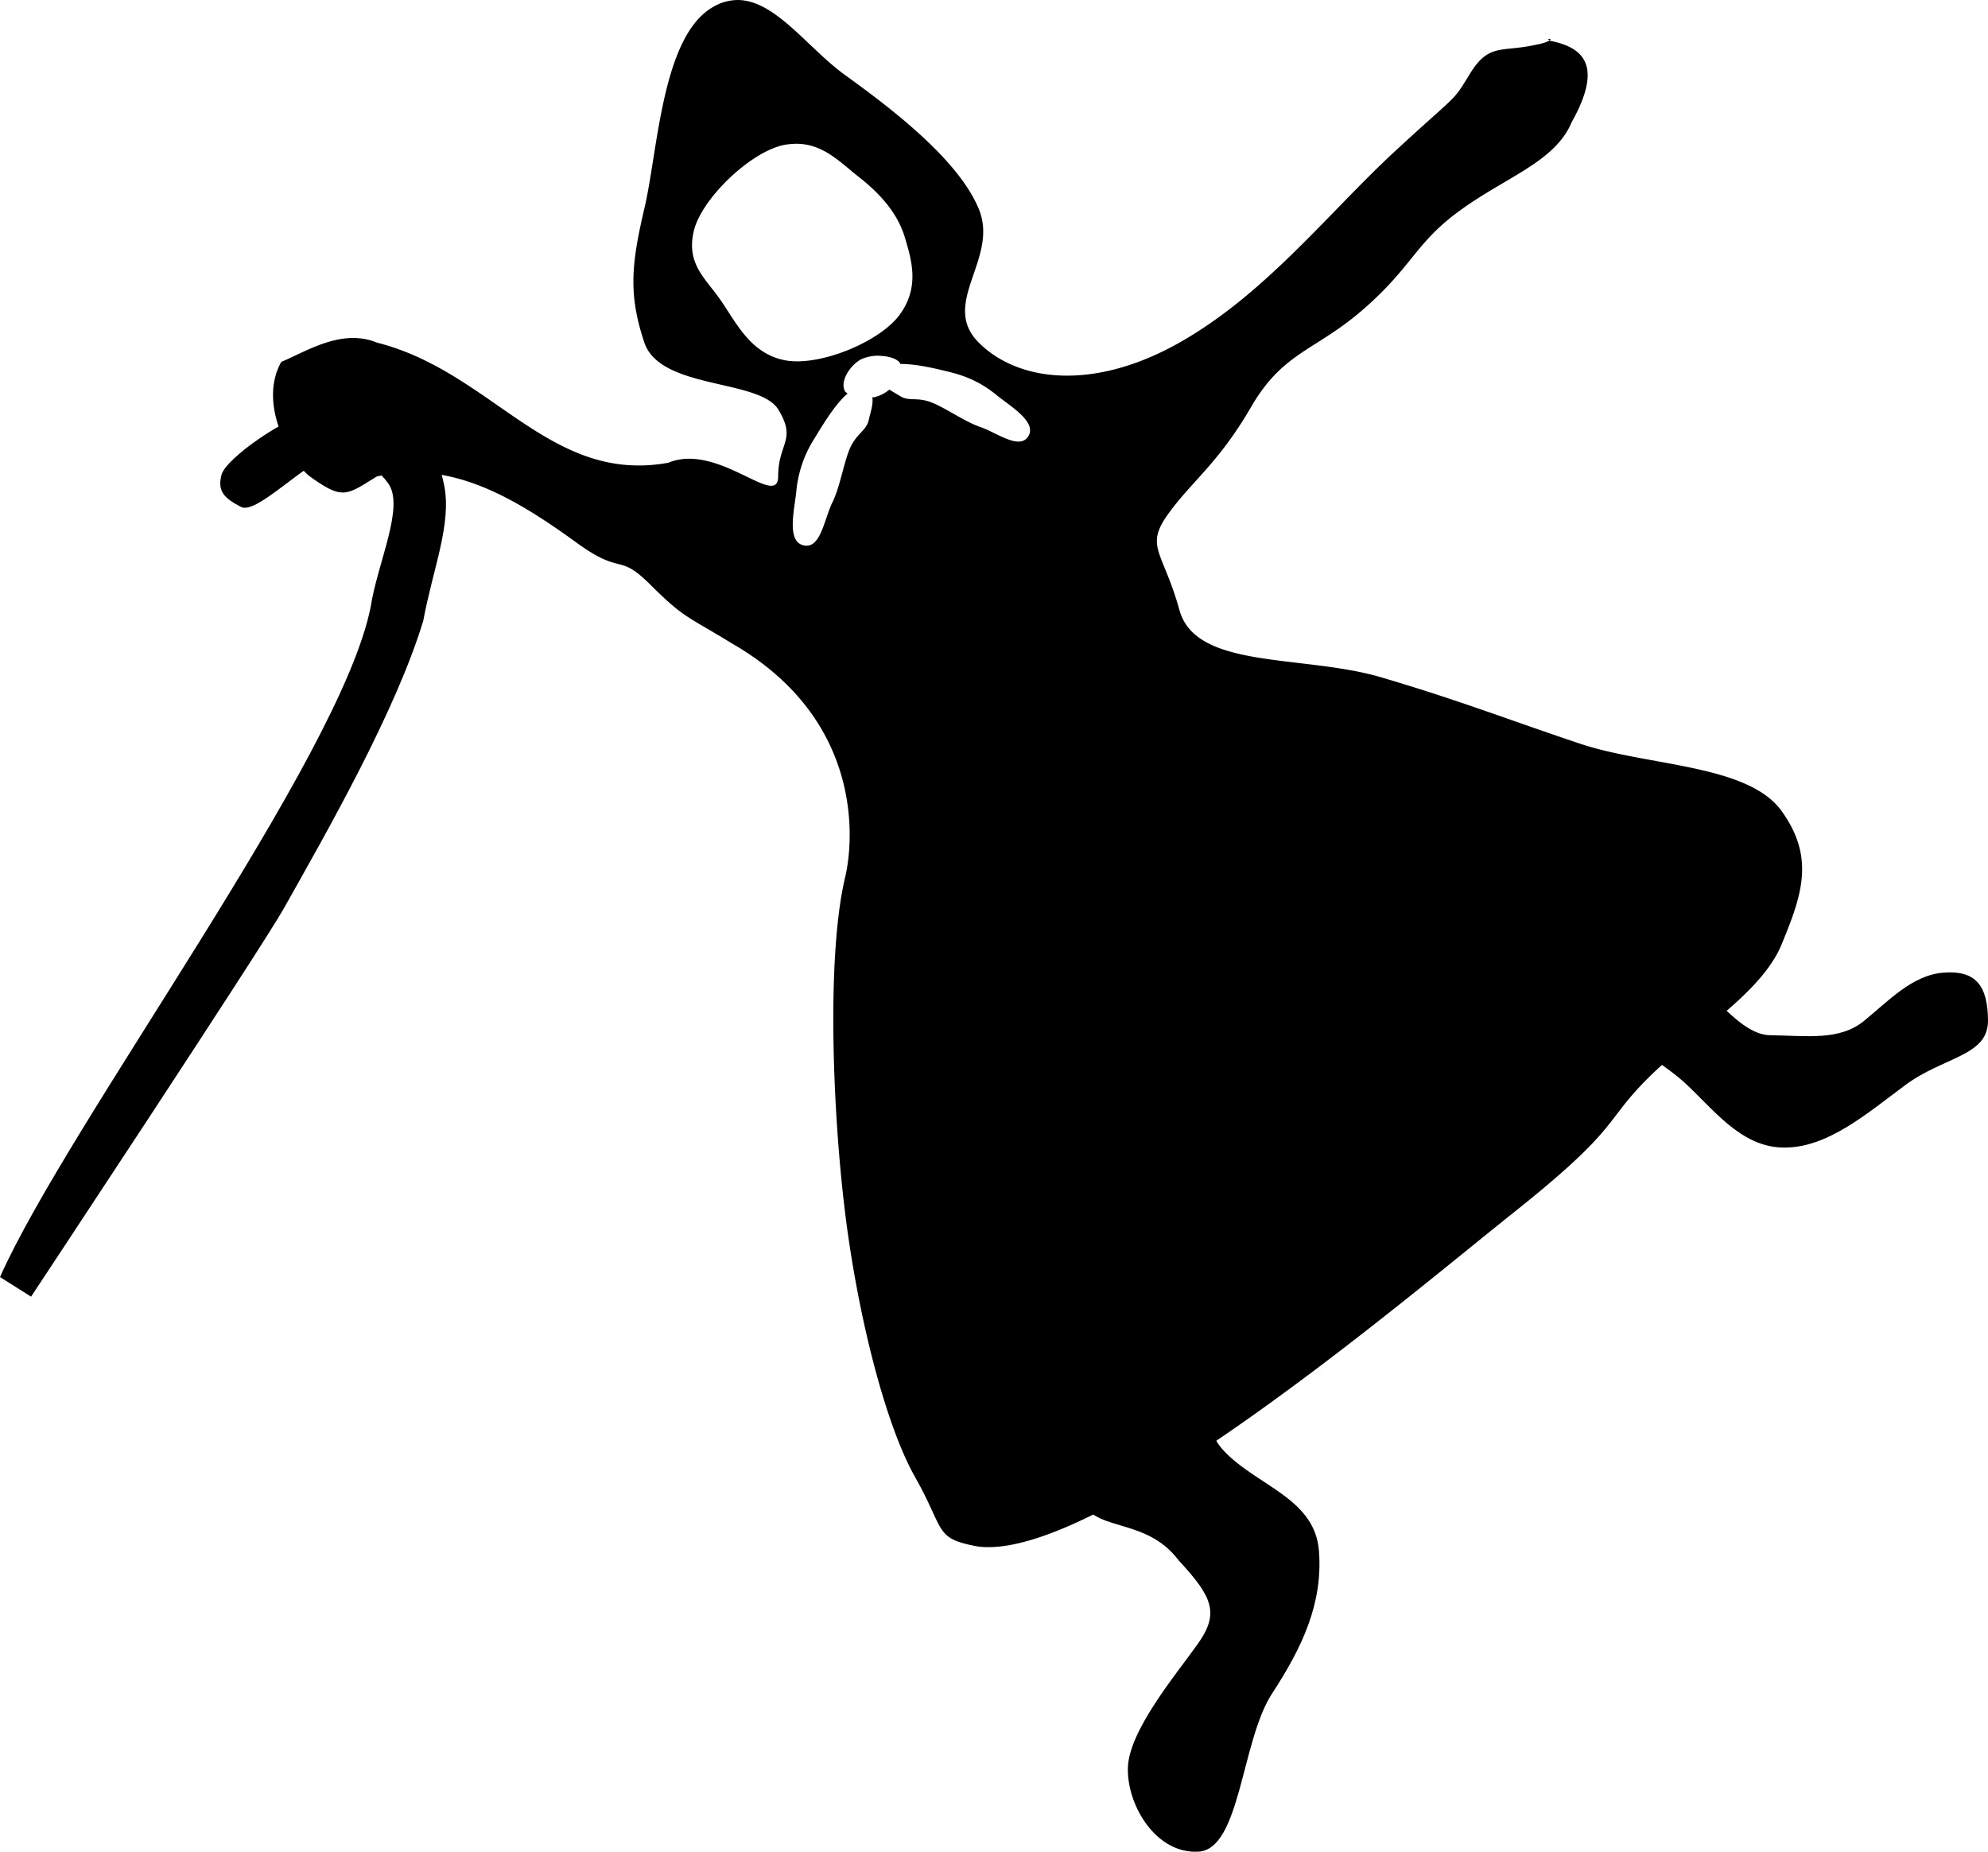 <svg xmlns="http://www.w3.org/2000/svg" width="63.601" height="59.244" viewBox="0 0 16.828 15.675"><path d="M3.137 5.14c.058-.376.292-.854.148-1.05-.143-.196-.3-.2-.477-.216-.176-.015-.63.49-.768.417-.14-.073-.202-.131-.165-.272.036-.14.559-.503.79-.536.232-.033.566-.038.753.103.187.14.268.181.34.513.07.331-.094.714-.175 1.155-.235.776-.829 1.81-1.18 2.435-.192.342-2.14 3.287-2.14 3.287L0 10.81c.583-1.31 2.882-4.385 3.137-5.67z"/><path d="M6.248 0a.417.417 0 0 0-.227.068c-.42.26-.453 1.218-.567 1.699-.113.48-.133.732 0 1.132.134.4.972.307 1.133.566.16.26 0 .284 0 .567s-.509-.29-.93-.115C4.652 4.1 4.165 3.145 3.19 2.9c-.298-.123-.598.076-.809.163-.21.376.108.872.242.97.28.201.307.16.567 0 .596-.133 1.102.132 1.698.566.388.28.34.072.623.356.284.283.314.263.682.49 1.106.634 1.04 1.651.96 1.985-.157.665-.105 1.977 0 2.831.105.855.337 1.791.595 2.246.257.455.156.517.537.585 1.017.116 3.625-2.11 4.53-2.83.906-.721.755-.756 1.132-1.133.378-.378.959-.712 1.133-1.133.174-.421.285-.737 0-1.132-.285-.395-1.132-.378-1.699-.567-.566-.188-1.038-.373-1.698-.566-.66-.192-1.56-.063-1.699-.566-.14-.504-.297-.535-.095-.815.201-.28.423-.426.7-.903.276-.477.55-.475.964-.84.413-.364.428-.554.816-.833.388-.28.796-.407.935-.74.278-.497.083-.637-.188-.69a.384.384 0 0 1-.103.032c-.297.07-.406-.017-.567.243-.16.26-.085.15-.644.667-.558.517-1.092 1.204-1.818 1.614-.725.41-1.365.334-1.699 0-.333-.333.175-.711 0-1.132-.174-.421-.744-.853-1.132-1.133C6.838.407 6.565.004 6.248 0zm6.868.342c.031-.018-.033-.017 0 0zm-6.367.875c.226.004.368.162.52.28.172.135.324.298.388.505.063.207.127.429-.04.66-.166.23-.677.442-.97.388-.293-.055-.414-.317-.544-.505-.129-.188-.293-.306-.232-.582.06-.277.489-.688.776-.738a.614.614 0 0 1 .102-.008zm.715 1.796c.064.004.123.023.15.054.004.005.004.01.008.014.132-.002.307.041.413.067.164.04.283.101.398.194.114.094.346.227.272.35-.075.121-.267-.03-.408-.078-.14-.048-.311-.174-.427-.213-.116-.04-.179-.002-.252-.049l-.09-.054a.309.309 0 0 1-.13.065h-.014c.01.06-.018.135-.03.191-.02.09-.095.11-.152.225-.056.115-.088.336-.157.476-.069.14-.098.396-.244.361-.146-.034-.075-.306-.06-.46a.993.993 0 0 1 .151-.441c.065-.106.174-.292.282-.383-.008-.008-.019-.014-.024-.025-.039-.083.045-.213.136-.264a.338.338 0 0 1 .178-.03z"/><path d="M14.09 8.142c.29.055.581.616.893.621.313.004.586.048.794-.12.209-.17.412-.392.678-.41.266-.02.372.107.373.408 0 .3-.378.304-.7.544-.324.24-.66.534-1.031.529-.37-.004-.602-.339-.851-.562-.25-.224-.904-.557-.815-.854.088-.297.37-.21.66-.156zM9.135 12.65c.087.339.55.17.842.558.285.308.348.446.163.706-.184.26-.59.74-.593 1.058-.004.316.241.723.598.702.356-.021.361-.936.622-1.337.261-.4.43-.766.398-1.205-.031-.438-.498-.547-.782-.827-.284-.28.104-.298-.241-.172-.346.127-1.093.179-1.007.517z"/></svg>
